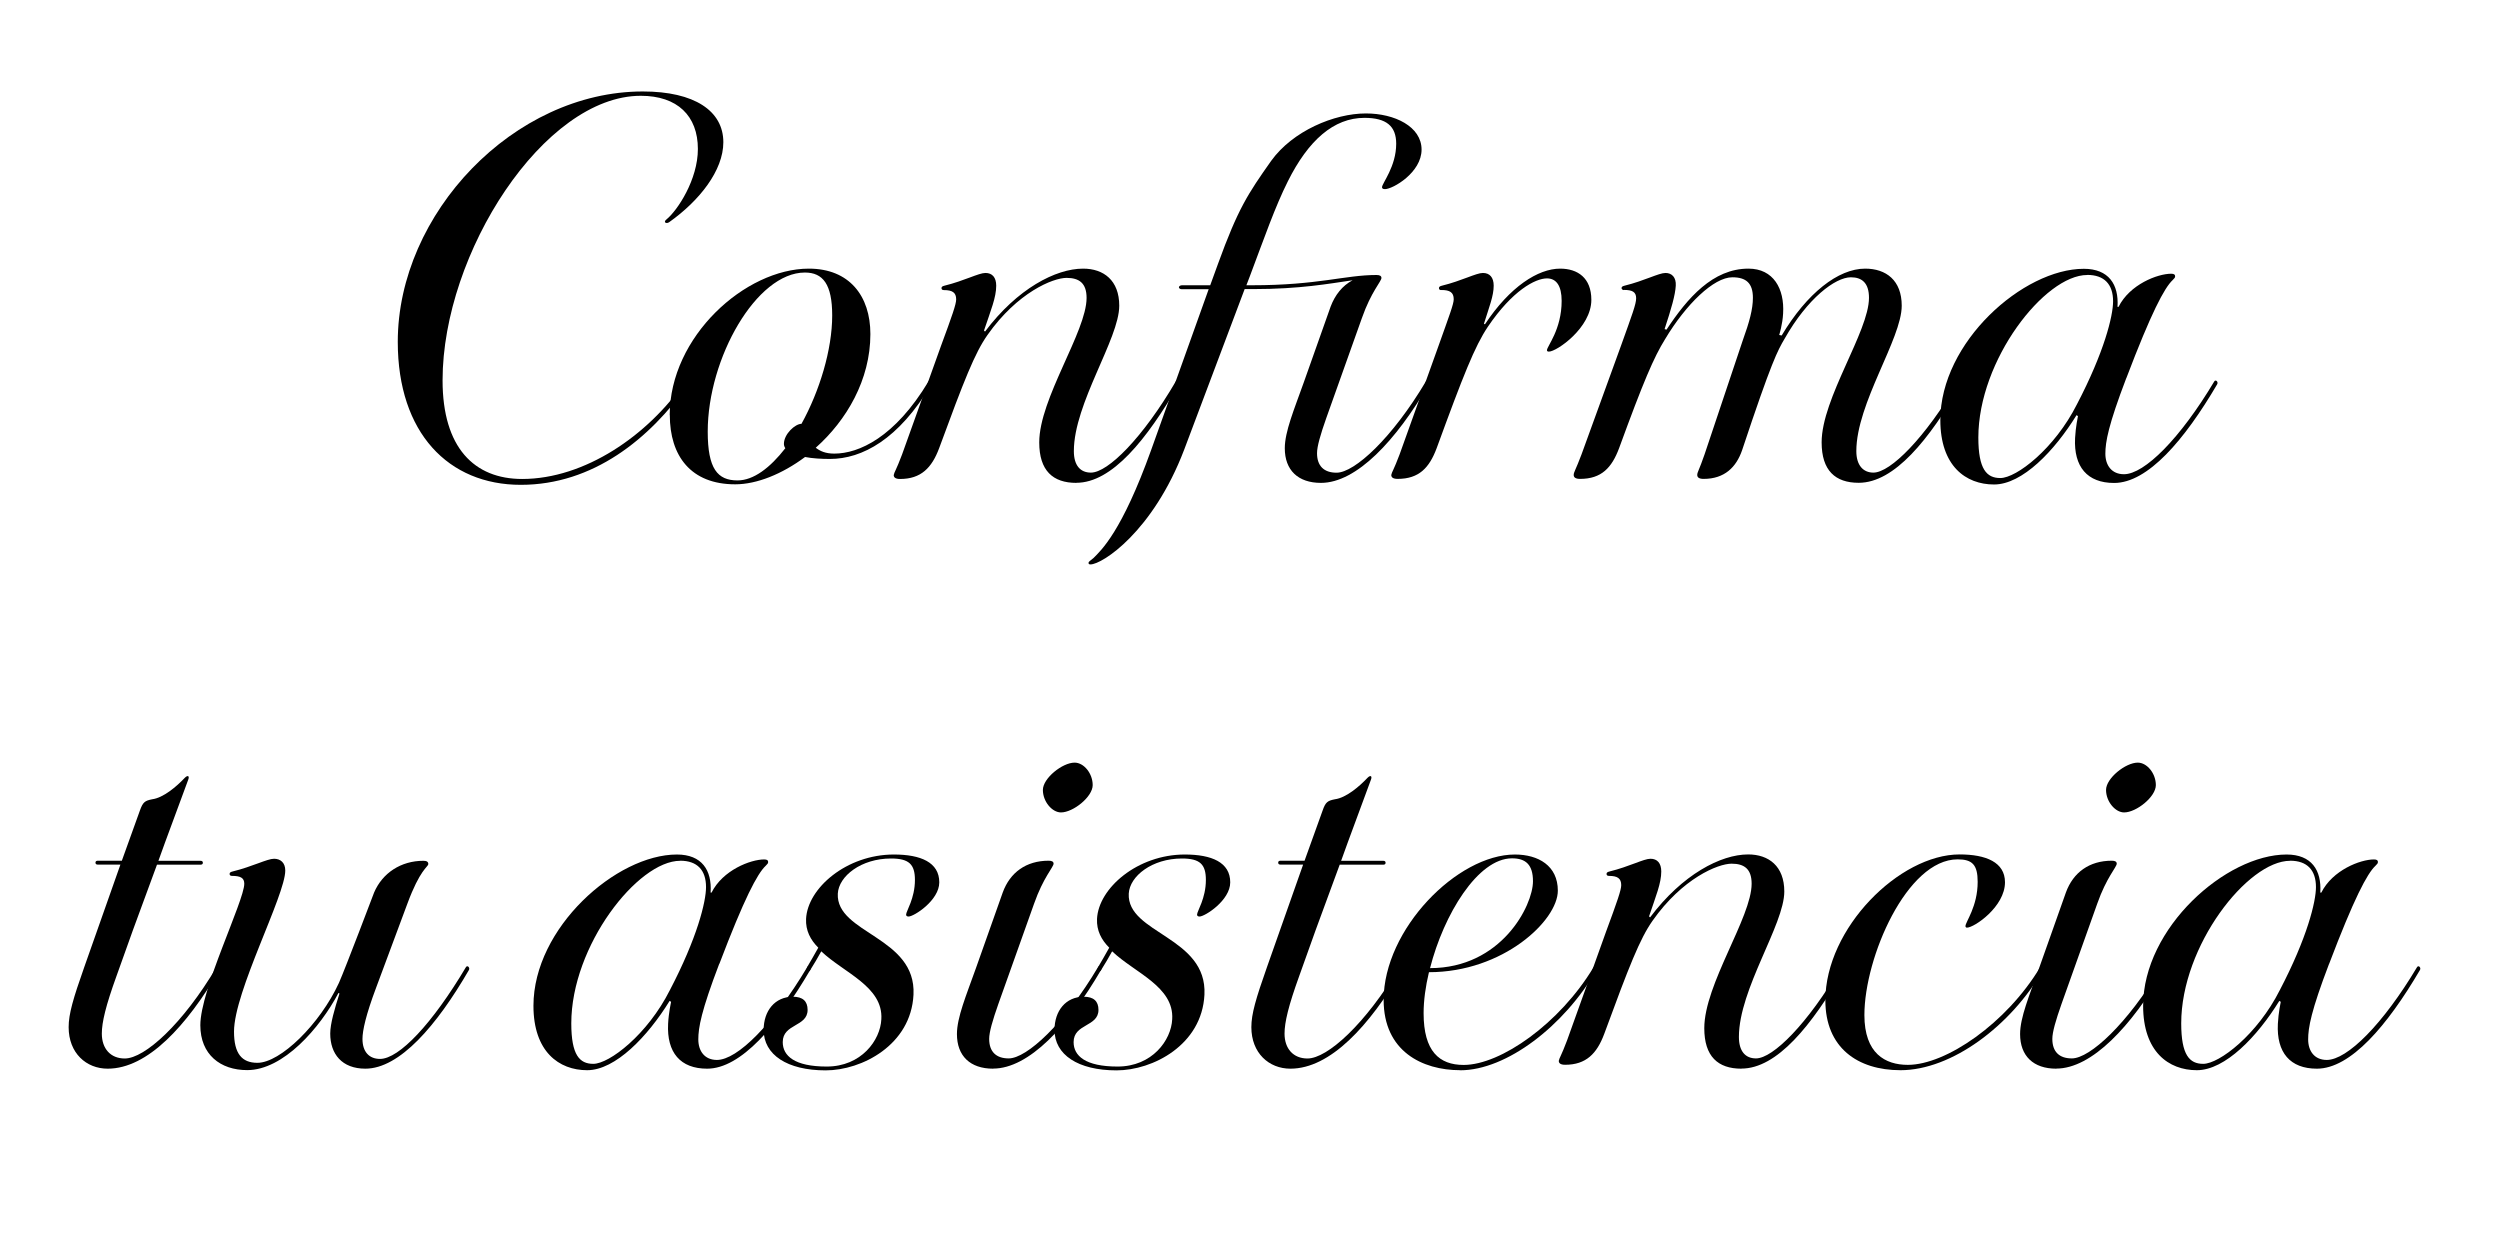 <?xml version="1.0" encoding="UTF-8"?>
<svg id="Capa_1" xmlns="http://www.w3.org/2000/svg" version="1.1" viewBox="0 0 294.64 148.21">
  <!-- Generator: Adobe Illustrator 29.6.1, SVG Export Plug-In . SVG Version: 2.1.1 Build 9)  -->
  <path d="M81.11,45.29c-4.54,6.44-11.22,11.85-19.73,11.85s-14.5-6.1-14.5-16.85c0-15.13,13.69-29.51,28.88-29.51,6.1,0,9.49,2.3,9.49,5.98,0,3.34-2.82,6.9-6.39,9.43-.34.23-.75,0-.29-.35,1.27-1.04,3.68-4.66,3.68-8.28,0-3.91-2.42-6.27-6.73-6.27-11.39,0-23.36,18.52-23.36,33.54,0,7.94,3.74,11.62,9.38,11.62,7.36,0,14.84-5.12,19.21-11.5.17-.29.52.06.35.34Z"/>
  <path d="M78.93,48.92c0-9.26,8.92-17.26,16.4-17.26,4.77,0,7.25,3.22,7.25,7.71,0,5.41-2.82,10.18-6.44,13.4.52.4,1.15.69,2.19.69,2.88,0,7.13-1.9,11.1-8.51.17-.29.52.06.34.34-3.85,6.5-8.17,8.8-11.96,8.8-.98,0-2.07-.06-2.93-.23-2.7,2.01-5.69,3.22-8.23,3.22-5.23,0-7.71-3.34-7.71-8.17ZM92.56,52.83c-.12-.17-.17-.35-.17-.52,0-1.15,1.32-2.36,2.07-2.36,2.13-3.85,3.62-8.74,3.62-12.77,0-3.68-1.09-5.06-3.22-5.06-5.69,0-11.45,10.07-11.45,18.75,0,4.37,1.15,5.75,3.51,5.75,1.9,0,3.85-1.5,5.64-3.8Z"/>
  <path d="M126.85,56.91c-2.76,0-4.37-1.44-4.37-4.77,0-5.18,5.58-13.06,5.58-17.03,0-1.73-.86-2.36-2.36-2.36-1.61,0-5.81,1.73-9.32,6.73-1.5,2.13-2.76,5.35-5.7,13.35-.86,2.3-2.13,3.62-4.6,3.62-.52,0-.75-.17-.75-.46.06-.35.29-.58.98-2.42l4.6-12.83c1.32-3.57,1.78-4.89,1.78-5.46,0-.81-.46-1.09-1.44-1.09-.17,0-.29-.06-.29-.23s.12-.23.35-.29c2.36-.58,4.03-1.5,4.83-1.5s1.27.52,1.27,1.5c0,1.38-.63,2.88-1.44,5.29l.12.12c3.8-5.06,8.34-7.42,11.56-7.42,2.42,0,4.26,1.38,4.26,4.37,0,3.91-5.35,11.5-5.35,17.14,0,1.67.75,2.53,2.01,2.53,2.01,0,6.1-4.08,10.01-10.76.17-.29.52.06.35.34-3.8,6.56-7.88,11.62-12.08,11.62Z"/>
  <path d="M146.87,33.62h.69c7.82,0,10.93-1.21,14.67-1.21.4,0,.58.12.58.35,0,.4-1.21,1.61-2.3,4.72l-4.2,11.79c-.69,1.96-1.09,3.34-1.09,4.14,0,1.5.81,2.3,2.3,2.3,2.13,0,6.56-4.08,10.53-10.76.17-.29.52.06.34.34-3.85,6.62-8.51,11.62-12.71,11.62-2.7,0-4.26-1.5-4.26-4.08,0-1.96,1.09-4.54,2.24-7.77l3.16-8.92c.52-1.38,1.38-2.47,2.59-3.11-2.76.4-6.21,1.04-11.68,1.04h-1.04l-7.13,18.93c-3.68,9.66-9.66,13.52-11.04,13.52-.17,0-.23-.06-.23-.17,0-.17.17-.23.58-.58.92-.92,3.34-3.11,6.79-12.71l6.79-18.98h-3.22c-.17,0-.29-.12-.29-.23s.17-.23.35-.23h3.34l.92-2.53c2.36-6.5,3.51-8.23,6.27-12.14,2.53-3.51,7.42-5.58,11.16-5.58,3.39,0,6.56,1.55,6.56,4.26s-3.39,4.66-4.31,4.66c-.29,0-.35-.11-.35-.23,0-.46,1.67-2.42,1.67-5.12,0-2.07-1.15-3.05-3.74-3.05-3.62,0-6.62,2.65-9.03,7.48-1.5,2.99-2.76,6.62-4.49,11.22l-.4,1.04Z"/>
  <path d="M169.88,34.19c-.17,0-.29-.06-.29-.23s.12-.23.35-.29c2.36-.58,4.03-1.5,4.83-1.5s1.27.52,1.27,1.5c0,1.21-.52,2.47-1.15,4.49l.12.06c2.93-4.43,6.27-6.56,8.86-6.56,2.07,0,3.68,1.09,3.68,3.68,0,3.28-4.08,6.1-5,6.1-.17,0-.23-.06-.23-.17,0-.46,1.73-2.42,1.73-5.81,0-1.78-.63-2.65-1.73-2.65-1.38,0-4.08,1.44-6.96,5.69-1.55,2.3-2.93,5.81-6.04,14.32-.86,2.3-2.07,3.62-4.6,3.62-.52,0-.75-.17-.75-.46.06-.35.29-.58.98-2.42l4.6-12.83c1.27-3.57,1.78-4.89,1.78-5.46,0-.81-.46-1.09-1.44-1.09Z"/>
  <path d="M191.4,34.19c-.17,0-.29-.12-.29-.23,0-.17.12-.23.35-.29,2.36-.58,4.03-1.5,4.83-1.5.75,0,1.27.52,1.21,1.5-.06,1.09-.52,2.7-1.32,5.12l.23.06c2.47-3.74,5.46-7.19,9.66-7.19,2.93,0,4.26,2.36,4.08,5.29-.06,1.27-.46,2.53-.46,2.53l.29.06c2.99-5,6.67-7.88,9.84-7.88,2.47,0,4.31,1.38,4.31,4.37,0,3.91-5.35,11.5-5.35,17.14,0,1.67.81,2.53,2.01,2.53,2.01,0,6.1-4.08,10.01-10.76.17-.29.52.06.34.34-3.8,6.56-7.88,11.62-12.08,11.62-2.76,0-4.37-1.44-4.37-4.77,0-5.18,5.58-13.06,5.58-17.03,0-1.73-.81-2.42-2.13-2.42-1.84,0-5.12,2.47-7.82,7.25-.81,1.38-1.5,2.59-5,13.12-.69,2.01-2.07,3.39-4.54,3.39-.52,0-.75-.17-.75-.46,0-.35.23-.58.86-2.42l4.49-13.4c.81-2.24,1.21-3.74,1.21-5.06,0-1.73-.8-2.42-2.42-2.42-2.19,0-5.46,3.16-7.94,7.31-1.32,2.13-2.53,4.95-5.41,12.83-.86,2.3-2.07,3.62-4.6,3.62-.52,0-.75-.17-.75-.46,0-.35.23-.58.92-2.42l4.66-12.83c1.32-3.68,1.78-4.89,1.78-5.58,0-.75-.46-.98-1.44-.98Z"/>
  <path d="M250.6,44.55c-2.13,5.58-2.47,7.54-2.47,8.92s.75,2.42,2.19,2.42c2.42,0,6.62-4.2,10.64-10.93.17-.29.52.06.34.34-3.85,6.56-8.17,11.62-12.14,11.62-3.16,0-4.77-1.9-4.6-5.29.06-1.27.34-2.59.34-2.59l-.17-.11c-2.59,4.2-6.38,8.17-9.72,8.17s-6.33-2.19-6.33-7.59c0-9.2,9.78-17.83,16.91-17.83,2.93,0,4.14,1.84,3.97,4.49h.12c1.32-2.65,4.6-3.91,6.21-3.91.35,0,.46.12.46.29s-.06.23-.29.46c-.98.92-2.53,3.85-5.46,11.56ZM245.99,32.41c-5,0-12.83,10.01-12.83,19.16,0,3.74.98,4.77,2.59,4.77,1.9,0,6.39-3.45,9.03-8.69,3.22-6.16,4.26-10.41,4.26-12.14,0-2.01-1.04-3.11-3.05-3.11Z"/>
  <path d="M25.86,114.33c-3.85,6.56-8.46,11.62-13.17,11.62-2.53,0-4.6-1.84-4.6-4.89,0-1.55.52-3.34,1.84-7.08l4.26-12.08h-2.65c-.17,0-.29-.06-.29-.23s.12-.23.29-.23h2.82l2.13-5.92c.35-.98.58-1.15,1.44-1.32,1.32-.17,2.88-1.5,3.85-2.53.35-.35.58-.23.4.23-1.32,3.62-2.53,6.79-3.51,9.55h4.95c.17,0,.29.06.29.23s-.12.23-.29.23h-5.12c-2.24,6.04-3.74,10.18-4.77,13.12-1.27,3.51-1.73,5.46-1.73,6.79,0,1.78,1.04,2.93,2.7,2.93,2.36,0,6.85-4.08,10.81-10.76.17-.29.52.06.34.34Z"/>
  <path d="M33.62,102.6c0,2.93-6.04,14.27-6.04,18.98,0,2.59.92,3.68,2.76,3.68,2.7,0,7.36-4.54,9.61-9.43.81-1.84,4.14-10.64,4.14-10.64.98-2.3,3.16-3.74,5.81-3.74.4,0,.58.12.58.4-.06.35-.98.63-2.47,4.66l-3.68,9.89c-1.21,3.22-1.61,5.06-1.61,6.04,0,1.55.81,2.36,2.07,2.36,2.24,0,6.16-4.14,10.12-10.81.17-.29.52.06.35.34-3.8,6.56-8.17,11.62-12.2,11.62-2.76,0-4.14-1.73-4.14-4.14,0-1.15.52-2.93,1.09-4.72l-.12-.06c-2.19,4.14-6.5,9.09-10.76,9.09-3.16,0-5.52-1.84-5.52-5.29,0-4.2,5.18-14.67,5.18-16.68,0-.69-.46-.92-1.44-.92-.17,0-.29-.06-.29-.23s.12-.23.35-.29c2.36-.58,4.08-1.5,4.89-1.5.75,0,1.32.46,1.32,1.38Z"/>
  <path d="M84.77,113.58c-2.13,5.58-2.47,7.54-2.47,8.92s.75,2.42,2.19,2.42c2.42,0,6.62-4.2,10.64-10.93.17-.29.52.06.35.34-3.85,6.56-8.17,11.62-12.14,11.62-3.16,0-4.77-1.9-4.6-5.29.06-1.27.35-2.59.35-2.59l-.17-.11c-2.59,4.2-6.39,8.17-9.72,8.17s-6.33-2.19-6.33-7.59c0-9.2,9.78-17.83,16.91-17.83,2.93,0,4.14,1.84,3.97,4.49h.11c1.32-2.65,4.6-3.91,6.21-3.91.35,0,.46.12.46.29s-.06.23-.29.46c-.98.92-2.53,3.85-5.46,11.56ZM80.16,101.45c-5,0-12.83,10.01-12.83,19.16,0,3.74.98,4.77,2.59,4.77,1.9,0,6.39-3.45,9.03-8.69,3.22-6.16,4.26-10.41,4.26-12.14,0-2.01-1.04-3.11-3.05-3.11Z"/>
  <path d="M95.12,113.99c.46-.75.86-1.5,1.32-2.3-.92-.92-1.5-2.01-1.44-3.39.17-3.62,4.77-7.59,10.35-7.59,3.16,0,5.35.92,5.35,3.28,0,2.13-2.99,4.03-3.62,4.03-.23,0-.29-.12-.29-.23,0-.4,1.04-1.9,1.04-4.08,0-1.84-.69-2.53-2.82-2.53-3.51,0-6.16,2.07-6.27,4.14-.23,4.72,9.26,5.06,8.92,11.91-.29,5.93-6.1,8.92-10.35,8.92-4.54,0-7.31-1.84-7.31-4.77,0-2.24,1.32-3.91,3.45-3.91,1.15,0,1.73.52,1.73,1.55,0,2.01-2.93,1.61-2.93,3.8,0,1.61,1.38,2.88,5.18,2.88,4.08,0,6.33-3.11,6.44-5.58.23-3.85-4.43-5.47-7.08-8-.4.75-.86,1.5-1.32,2.24-.17.29-.52-.06-.35-.34Z"/>
  <path d="M117.04,125.95c-2.7,0-4.26-1.5-4.26-4.08,0-1.96,1.09-4.54,2.24-7.77l3.16-8.92c.86-2.36,2.76-3.74,5.41-3.74.4,0,.58.12.58.35,0,.4-1.21,1.61-2.3,4.72l-4.2,11.79c-.69,1.96-1.09,3.34-1.09,4.14,0,1.5.81,2.3,2.3,2.3,2.13,0,6.56-4.08,10.53-10.76.17-.29.52.06.35.34-3.85,6.62-8.51,11.62-12.71,11.62ZM126.65,89.88c1.09,0,2.13,1.27,2.13,2.65s-2.3,3.22-3.74,3.22c-1.04,0-2.13-1.27-2.13-2.65s2.3-3.22,3.74-3.22Z"/>
  <path d="M129.41,113.99c.46-.75.86-1.5,1.32-2.3-.92-.92-1.5-2.01-1.44-3.39.17-3.62,4.77-7.59,10.35-7.59,3.16,0,5.35.92,5.35,3.28,0,2.13-2.99,4.03-3.62,4.03-.23,0-.29-.12-.29-.23,0-.4,1.04-1.9,1.04-4.08,0-1.84-.69-2.53-2.82-2.53-3.51,0-6.16,2.07-6.27,4.14-.23,4.72,9.26,5.06,8.92,11.91-.29,5.93-6.1,8.92-10.36,8.92-4.54,0-7.31-1.84-7.31-4.77,0-2.24,1.32-3.91,3.45-3.91,1.15,0,1.73.52,1.73,1.55,0,2.01-2.93,1.61-2.93,3.8,0,1.61,1.38,2.88,5.18,2.88,4.08,0,6.33-3.11,6.44-5.58.23-3.85-4.43-5.47-7.08-8-.4.75-.86,1.5-1.32,2.24-.17.29-.52-.06-.34-.34Z"/>
  <path d="M165.25,114.33c-3.85,6.56-8.46,11.62-13.17,11.62-2.53,0-4.6-1.84-4.6-4.89,0-1.55.52-3.34,1.84-7.08l4.26-12.08h-2.65c-.17,0-.29-.06-.29-.23s.12-.23.29-.23h2.82l2.13-5.92c.34-.98.58-1.15,1.44-1.32,1.32-.17,2.88-1.5,3.85-2.53.34-.35.58-.23.4.23-1.32,3.62-2.53,6.79-3.51,9.55h4.95c.17,0,.29.06.29.23s-.11.23-.29.23h-5.12c-2.24,6.04-3.74,10.18-4.77,13.12-1.27,3.51-1.73,5.46-1.73,6.79,0,1.78,1.04,2.93,2.7,2.93,2.36,0,6.85-4.08,10.82-10.76.17-.29.52.06.34.34Z"/>
  <path d="M172.1,126.13c-4.49,0-9.03-2.24-9.03-8.28,0-8.34,8.69-17.14,15.47-17.14,2.76,0,5.06,1.32,5.06,4.26,0,3.51-6.44,9.61-15.19,9.61-.4,1.67-.63,3.34-.63,4.83,0,4.49,1.84,6.1,4.72,6.1,4.37,0,11.33-4.89,15.3-11.5.17-.29.52.06.34.34-3.8,6.56-10.58,11.79-16.05,11.79ZM168.53,114.1c8.4,0,12.14-7.36,12.14-10.24,0-1.96-.86-2.7-2.47-2.7-4.03,0-8.05,6.62-9.66,12.94Z"/>
  <path d="M205.23,125.95c-2.76,0-4.37-1.44-4.37-4.77,0-5.18,5.58-13.06,5.58-17.03,0-1.73-.86-2.36-2.36-2.36-1.61,0-5.81,1.73-9.32,6.73-1.5,2.13-2.76,5.35-5.7,13.35-.86,2.3-2.13,3.62-4.6,3.62-.52,0-.75-.17-.75-.46.06-.35.29-.58.98-2.42l4.6-12.83c1.32-3.57,1.78-4.89,1.78-5.46,0-.81-.46-1.09-1.44-1.09-.17,0-.29-.06-.29-.23s.12-.23.35-.29c2.36-.58,4.03-1.5,4.83-1.5s1.27.52,1.27,1.5c0,1.38-.63,2.88-1.44,5.29l.12.12c3.8-5.06,8.34-7.42,11.56-7.42,2.42,0,4.26,1.38,4.26,4.37,0,3.91-5.35,11.5-5.35,17.14,0,1.67.75,2.53,2.01,2.53,2.01,0,6.1-4.08,10.01-10.76.17-.29.52.06.35.34-3.8,6.56-7.88,11.62-12.08,11.62Z"/>
  <path d="M223.99,126.13c-5.06,0-8.86-2.65-8.86-8.23,0-8.51,8.74-17.2,15.82-17.2,3.11,0,5.35.92,5.35,3.28,0,2.88-3.62,5.35-4.49,5.35-.12,0-.17-.12-.17-.17,0-.52,1.44-2.3,1.44-5.23,0-2.01-.63-2.65-2.36-2.65-5.98,0-10.99,11.56-10.99,18.35,0,4.54,2.47,5.87,5.12,5.87,4.49,0,11.62-4.89,15.59-11.5.17-.29.52.06.34.34-3.8,6.56-10.76,11.79-16.8,11.79Z"/>
  <path d="M242.34,125.95c-2.7,0-4.26-1.5-4.26-4.08,0-1.96,1.09-4.54,2.24-7.77l3.16-8.92c.86-2.36,2.76-3.74,5.41-3.74.4,0,.58.12.58.35,0,.4-1.21,1.61-2.3,4.72l-4.2,11.79c-.69,1.96-1.09,3.34-1.09,4.14,0,1.5.8,2.3,2.3,2.3,2.13,0,6.56-4.08,10.53-10.76.17-.29.52.06.34.34-3.85,6.62-8.51,11.62-12.71,11.62ZM251.95,89.88c1.09,0,2.13,1.27,2.13,2.65s-2.3,3.22-3.74,3.22c-1.04,0-2.13-1.27-2.13-2.65s2.3-3.22,3.74-3.22Z"/>
  <path d="M274.5,113.58c-2.13,5.58-2.47,7.54-2.47,8.92s.75,2.42,2.19,2.42c2.42,0,6.62-4.2,10.64-10.93.17-.29.52.06.34.34-3.85,6.56-8.17,11.62-12.14,11.62-3.16,0-4.77-1.9-4.6-5.29.06-1.27.34-2.59.34-2.59l-.17-.11c-2.59,4.2-6.38,8.17-9.72,8.17s-6.33-2.19-6.33-7.59c0-9.2,9.78-17.83,16.91-17.83,2.93,0,4.14,1.84,3.97,4.49h.12c1.32-2.65,4.6-3.91,6.21-3.91.35,0,.46.12.46.29s-.06.23-.29.46c-.98.92-2.53,3.85-5.46,11.56ZM269.9,101.45c-5,0-12.83,10.01-12.83,19.16,0,3.74.98,4.77,2.59,4.77,1.9,0,6.39-3.45,9.03-8.69,3.22-6.16,4.26-10.41,4.26-12.14,0-2.01-1.04-3.11-3.05-3.11Z"/>
</svg>